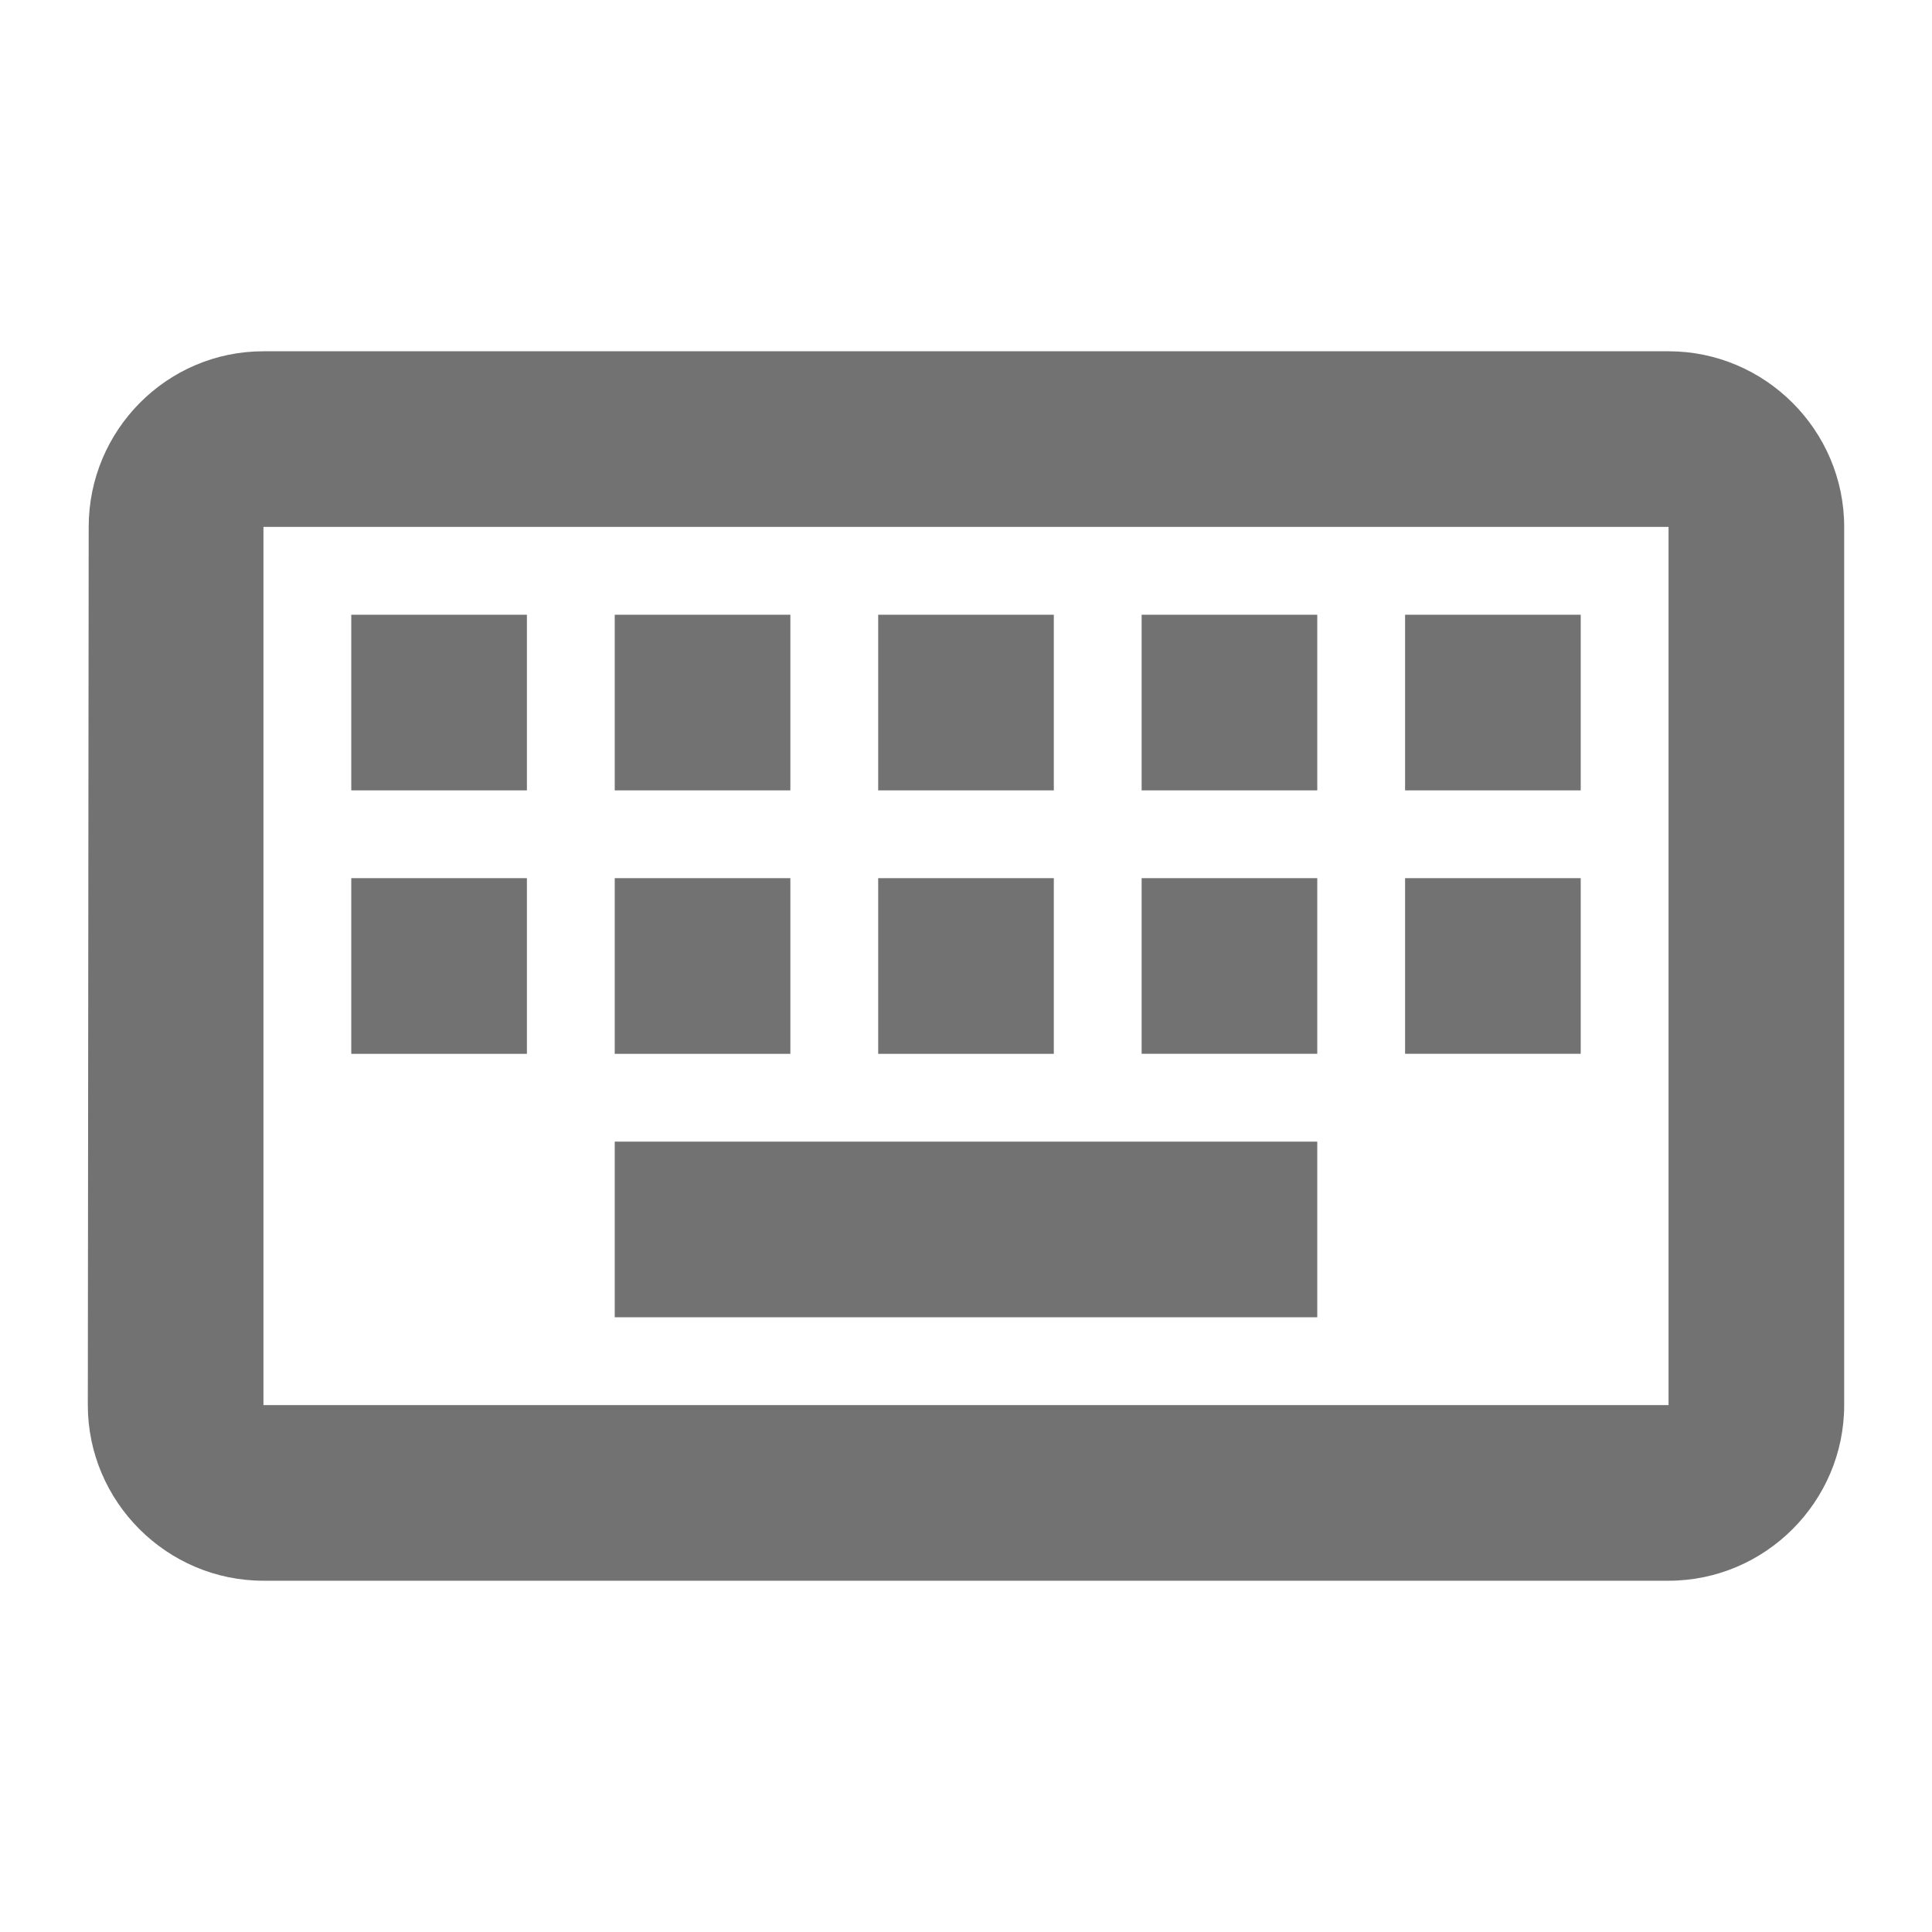 <svg version="1.1" viewBox="0 0 22 22" xmlns="http://www.w3.org/2000/svg">
 <style id="current-color-scheme" type="text/css">.ColorScheme-Text {
            color:#727272;
        }</style>
 <path d="m19 6v10h-16v-10zm0-2h-16c-1.1 0-1.99 0.9-1.99 2l-0.01 10c0 1.1 0.9 2 2 2h16c1.1 0 2-0.9 2-2v-10c0-1.1-0.9-2-2-2zm-9 3h2v2h-2zm0 3h2v2h-2zm-3-3h2v2h-2zm0 3h2v2h-2zm-3 0h2v2h-2zm0-3h2v2h-2zm3 6h8v2h-8zm6-3h2v2h-2zm0-3h2v2h-2zm3 3h2v2h-2zm0-3h2v2h-2z" class="ColorScheme-Text" fill="currentColor"/>
</svg>
